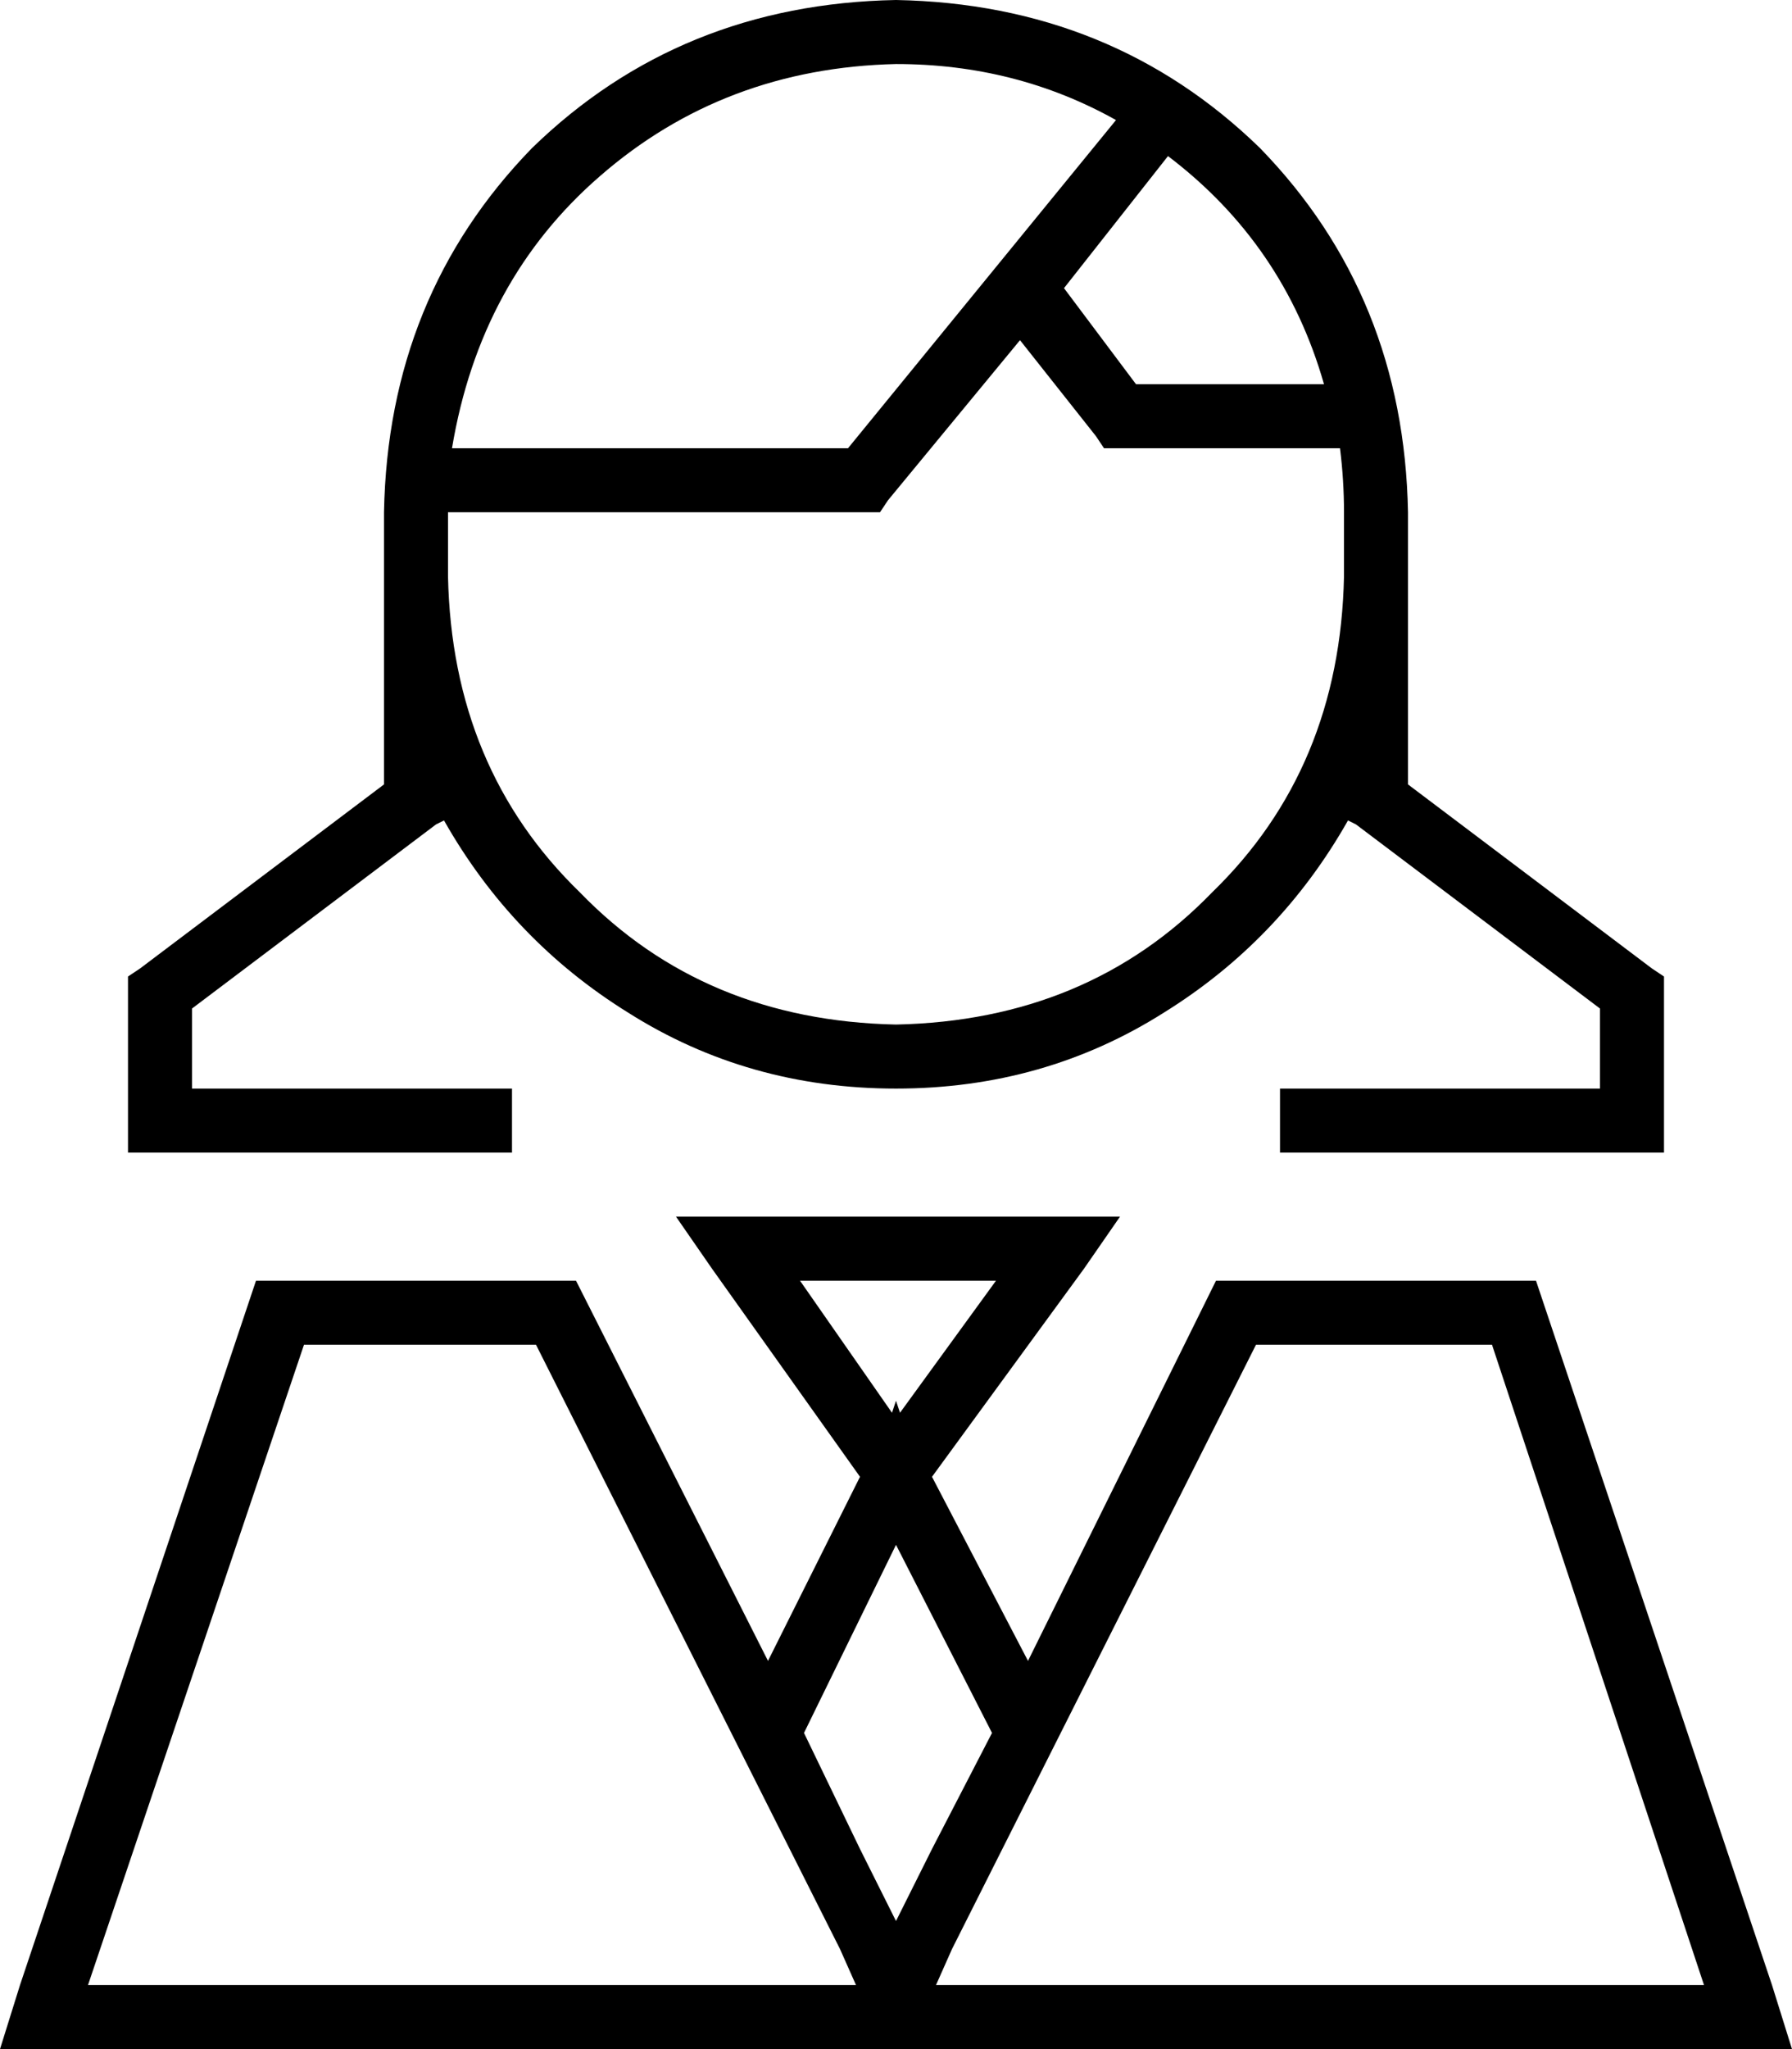 <svg xmlns="http://www.w3.org/2000/svg" viewBox="0 0 448 512">
  <path d="M 336 128 Q 336 120 335 112 L 280 112 L 276 112 L 274 109 L 274 109 L 255 85 L 255 85 L 222 125 L 222 125 L 220 128 L 220 128 L 216 128 L 112 128 L 112 136 L 112 136 L 112 144 L 112 144 Q 113 192 145 223 Q 176 255 224 256 Q 272 255 303 223 Q 335 192 336 144 L 336 136 L 336 136 L 336 128 L 336 128 Q 336 128 336 128 Q 336 128 336 128 L 336 128 Z M 352 128 L 352 136 L 352 128 L 352 136 L 352 144 L 352 144 L 352 196 L 352 196 L 413 242 L 413 242 L 416 244 L 416 244 L 416 248 L 416 248 L 416 280 L 416 280 L 416 288 L 416 288 L 408 288 L 320 288 L 320 272 L 320 272 L 328 272 L 400 272 L 400 252 L 400 252 L 339 206 L 339 206 L 337 205 L 337 205 Q 320 235 291 253 Q 261 272 224 272 Q 187 272 157 253 Q 128 235 111 205 L 96 128 L 96 128 Q 97 74 133 37 Q 170 1 224 0 Q 278 1 315 37 Q 351 74 352 128 L 352 128 Z M 109 206 L 48 252 L 109 206 L 48 252 L 48 272 L 48 272 L 120 272 L 128 272 L 128 288 L 128 288 L 120 288 L 32 288 L 32 280 L 32 280 L 32 248 L 32 248 L 32 244 L 32 244 L 35 242 L 35 242 L 96 196 L 96 196 L 96 144 L 96 144 L 96 136 L 96 136 L 96 128 L 96 128 L 111 205 L 111 205 L 109 206 L 109 206 Z M 284 96 L 331 96 L 284 96 L 331 96 Q 321 61 292 39 L 266 72 L 266 72 L 284 96 L 284 96 Z M 279 30 Q 254 16 224 16 Q 181 17 150 44 Q 120 70 113 112 L 212 112 L 212 112 L 279 30 L 279 30 Z M 169 304 L 184 304 L 169 304 L 280 304 L 271 317 L 271 317 L 233 369 L 233 369 L 257 415 L 257 415 L 304 320 L 304 320 L 384 320 L 384 320 L 443 496 L 443 496 L 448 512 L 448 512 L 431 512 L 0 512 L 5 496 L 5 496 L 64 320 L 64 320 L 144 320 L 144 320 L 192 415 L 192 415 L 215 369 L 215 369 L 178 317 L 178 317 L 169 304 L 169 304 Z M 249 320 L 200 320 L 249 320 L 200 320 L 223 353 L 223 353 L 224 350 L 224 350 L 225 353 L 225 353 L 249 320 L 249 320 Z M 210 487 L 134 336 L 210 487 L 134 336 L 76 336 L 76 336 L 22 496 L 22 496 L 214 496 L 214 496 L 210 487 L 210 487 Z M 201 433 L 215 462 L 201 433 L 215 462 L 224 480 L 224 480 L 233 462 L 233 462 L 248 433 L 248 433 L 224 386 L 224 386 L 201 433 L 201 433 Z M 234 496 L 426 496 L 234 496 L 426 496 L 373 336 L 373 336 L 314 336 L 314 336 L 238 487 L 238 487 L 234 496 L 234 496 Z" />
</svg>